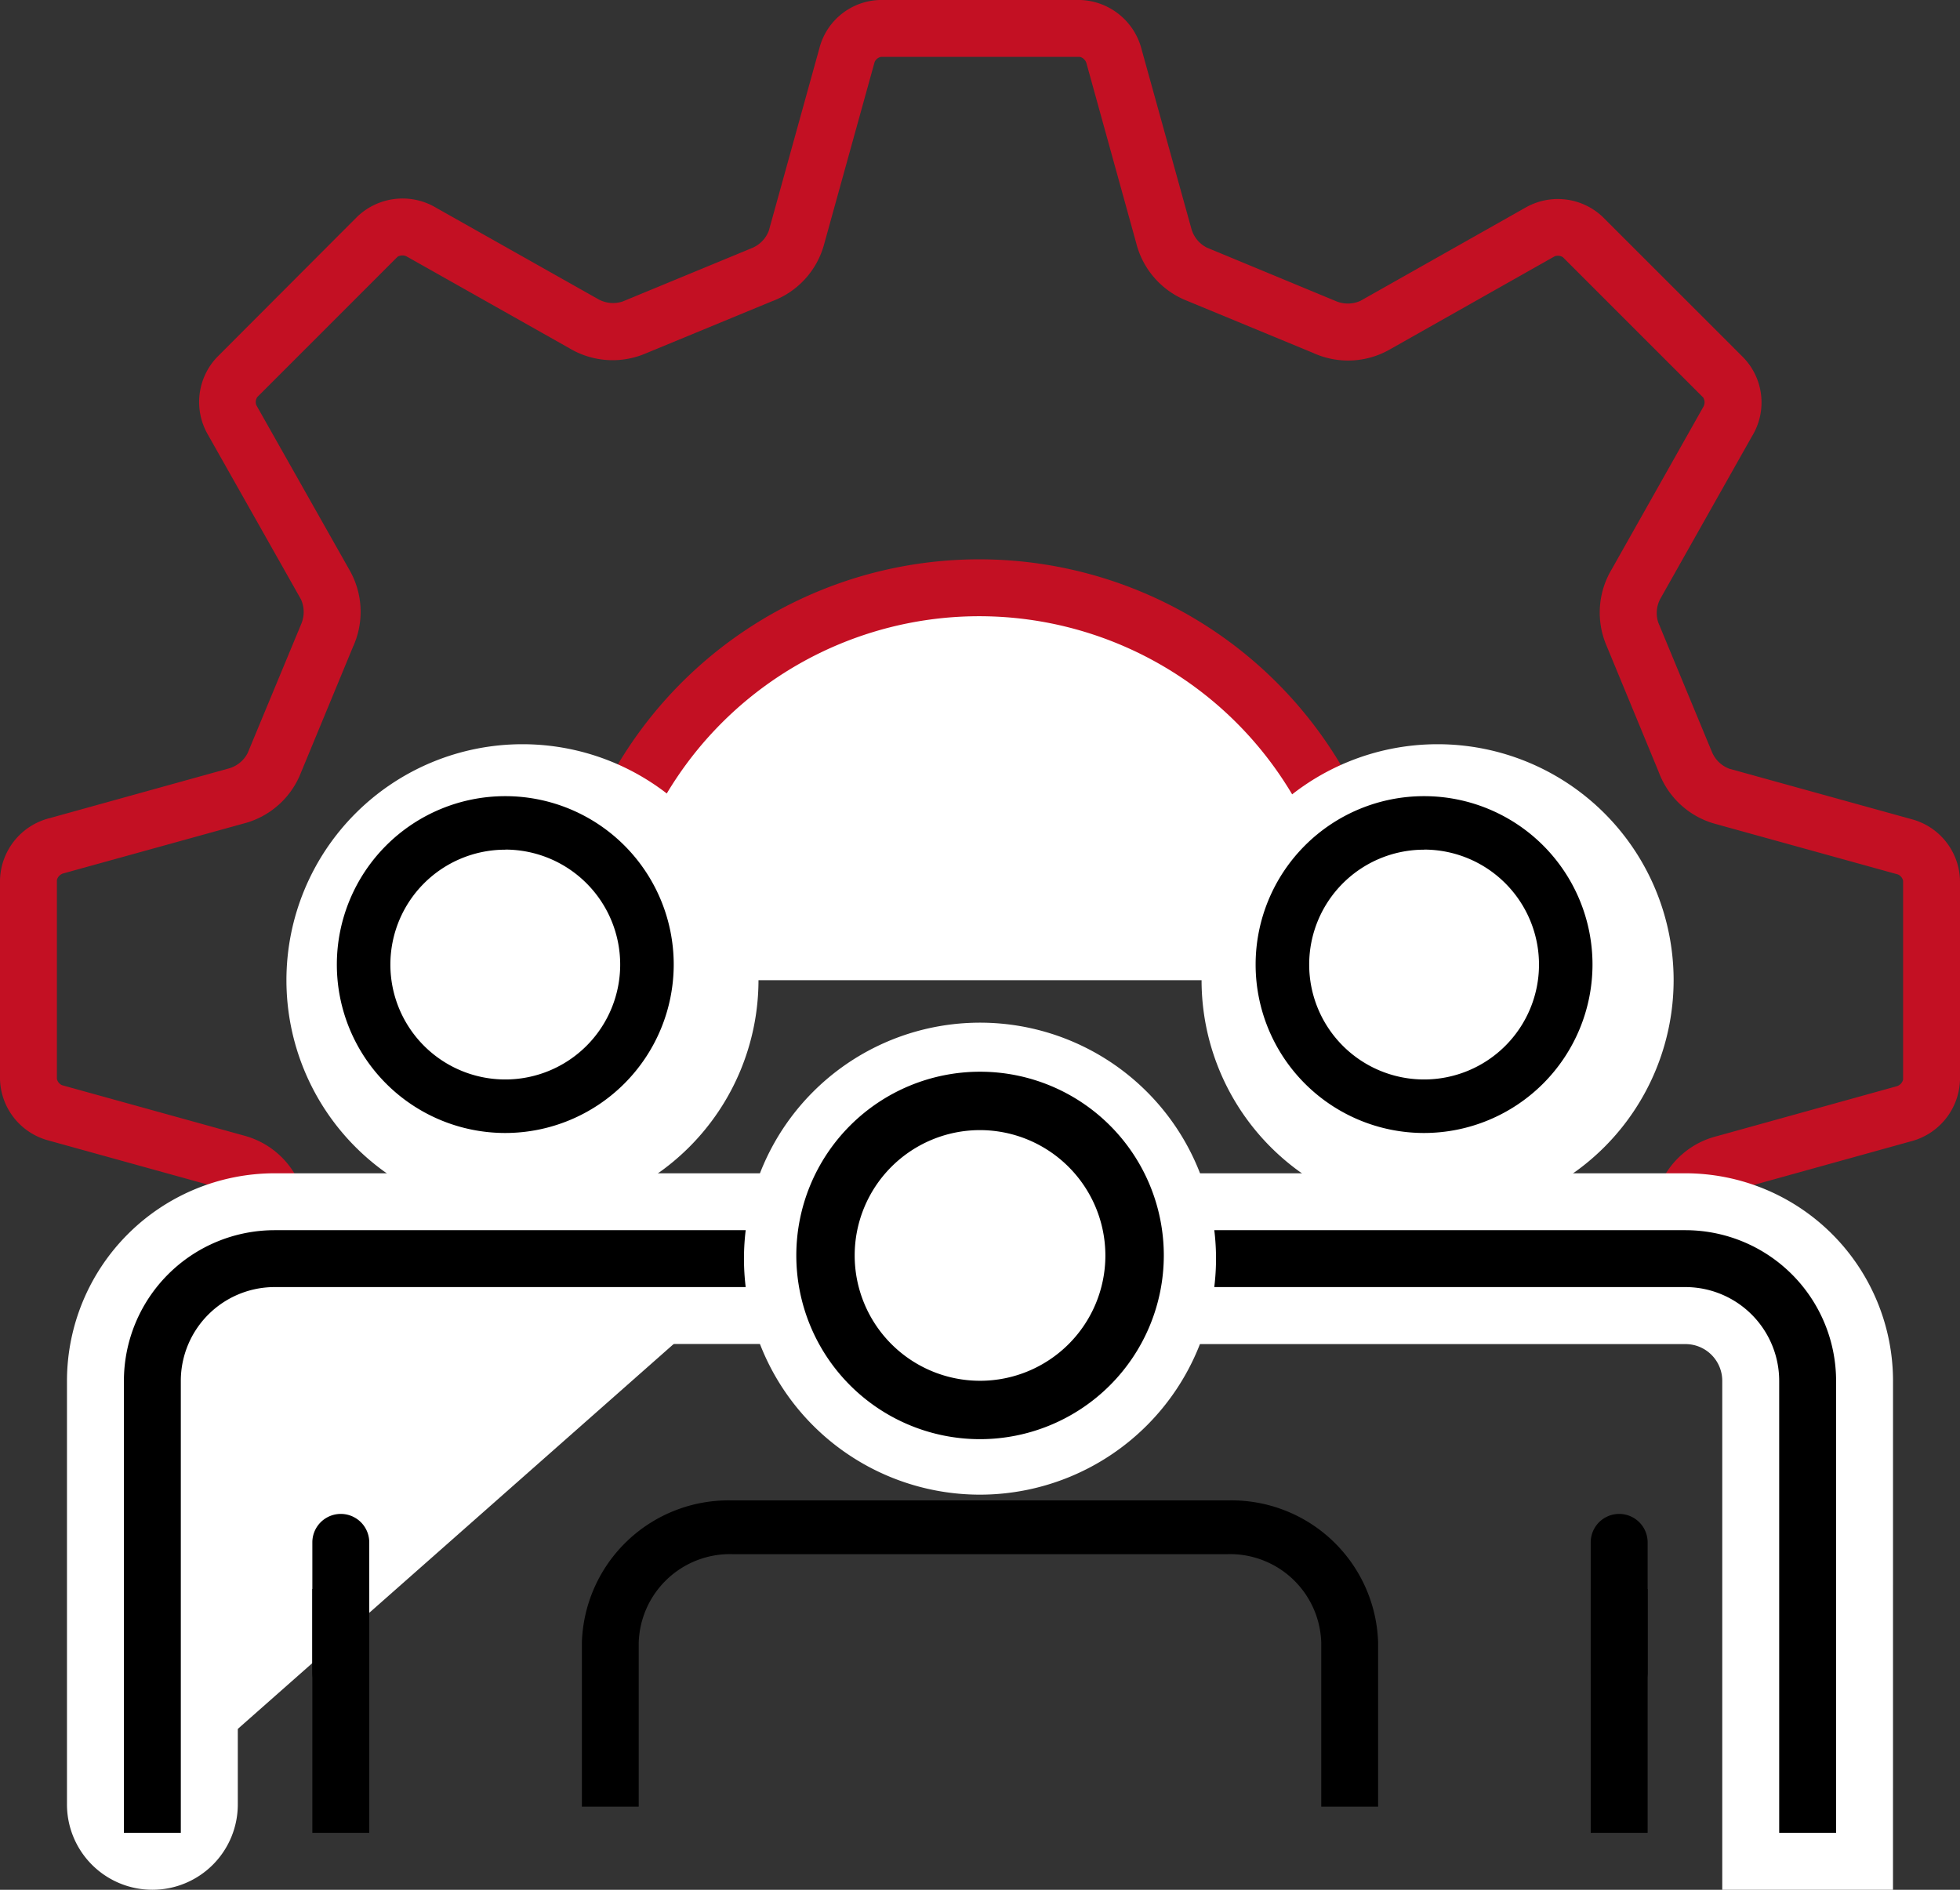 <svg xmlns="http://www.w3.org/2000/svg" width="64" height="61.715" viewBox="0 0 64 61.715">
    <rect x="0" y="0" width="64" height="61.715" fill="#333333" stroke="none"/>
    <defs>
        <clipPath id="93jppql0fa">
            <path data-name="사각형 1515" style="fill:none" d="M0 0h64v61.715H0z"/>
        </clipPath>
    </defs>
    <g data-name="그룹 726" transform="translate(0 -.001)" style="clip-path:url(#93jppql0fa)">
        <path data-name="패스 335" d="M20.621 33.474a12.813 12.813 0 1 1 25.626 0" transform="translate(-1.46 -1.462)" style="fill:#fff"/>
        <path data-name="패스 336" d="M47.105 33.4h-1.858a11.884 11.884 0 1 0-23.768 0h-1.858a13.742 13.742 0 1 1 27.484 0" transform="translate(-1.389 -1.391)" style="fill:#c31023"/>
        <path data-name="패스 337" d="m54.162 43.636-1.717-.714 1.733-4.168a2.747 2.747 0 0 1 1.886-1.65l5.861-1.627a.3.3 0 0 0 .217-.221v-6.49a.292.292 0 0 0-.168-.208l-5.955-1.649a2.742 2.742 0 0 1-1.858-1.7l-1.7-4.116a2.748 2.748 0 0 1 .166-2.5l2.989-5.3a.3.3 0 0 0 0-.309L51.032 8.4a.3.3 0 0 0-.267-.029l-5.38 3.04a2.745 2.745 0 0 1-2.515.112l-4.115-1.701A2.747 2.747 0 0 1 37.1 7.936l-1.622-5.863a.3.3 0 0 0-.22-.215h-6.49a.293.293 0 0 0-.209.168l-1.65 5.955a2.746 2.746 0 0 1-1.7 1.858l-4.116 1.7a2.75 2.75 0 0 1-2.5-.165l-5.3-2.99a.307.307 0 0 0-.309 0L8.4 12.969a.293.293 0 0 0-.029.266l3.041 5.381a2.748 2.748 0 0 1 .112 2.514l-1.702 4.115A2.743 2.743 0 0 1 7.936 26.9l-5.862 1.622a.3.3 0 0 0-.216.22v6.49a.293.293 0 0 0 .167.208l5.956 1.65a2.746 2.746 0 0 1 1.858 1.7l1.7 4.116-1.717.71L8.1 39.441a1 1 0 0 0-.568-.547l-5.954-1.65A2.127 2.127 0 0 1 0 35.232v-6.49a2.139 2.139 0 0 1 1.626-2.024l5.862-1.627a.991.991 0 0 0 .6-.5l1.754-4.227a1 1 0 0 0-.014-.789l-3.04-5.381a2.125 2.125 0 0 1 .307-2.537l4.575-4.584a2.141 2.141 0 0 1 2.58-.282l5.3 2.989a.994.994 0 0 0 .781.067L24.558 8.1a.99.99 0 0 0 .547-.567l1.65-5.955A2.1 2.1 0 0 1 28.768 0h6.49a2.14 2.14 0 0 1 2.022 1.625l1.627 5.862a.984.984 0 0 0 .5.6l4.227 1.753a1 1 0 0 0 .79-.015l5.379-3.039a2.13 2.13 0 0 1 2.538.306l4.582 4.581a2.114 2.114 0 0 1 .282 2.58l-2.989 5.3a.983.983 0 0 0-.068.779l1.752 4.226a.994.994 0 0 0 .566.547l5.956 1.649A2.125 2.125 0 0 1 64 28.766v6.49a2.14 2.14 0 0 1-1.627 2.024l-5.861 1.627a.986.986 0 0 0-.6.5z" style="fill:#c31023"/>
        <path data-name="패스 338" d="M22.9 34.075a4.92 4.92 0 1 1-4.919-4.919 4.919 4.919 0 0 1 4.919 4.919" transform="translate(-.925 -2.063)" style="fill:#fff"/>
        <path data-name="패스 339" d="M17.772 41.57a7.707 7.707 0 1 1 7.707-7.708 7.716 7.716 0 0 1-7.707 7.708m0-9.84a2.132 2.132 0 1 0 2.128 2.132 2.134 2.134 0 0 0-2.132-2.132" transform="translate(-.712 -1.851)" style="fill:#fff"/>
        <path data-name="패스 340" d="M25.533 44.235H9.344a3.99 3.99 0 0 0-3.99 3.99v13.832" transform="translate(-.379 -3.131)" style="fill:#fff"/>
        <path data-name="패스 341" d="M5.142 64.633a2.787 2.787 0 0 1-2.788-2.788V48.013a6.785 6.785 0 0 1 6.778-6.778h16.189a2.788 2.788 0 0 1 0 5.575H9.132a1.2 1.2 0 0 0-1.2 1.2v13.835a2.787 2.787 0 0 1-2.788 2.788" transform="translate(-.167 -2.918)" style="fill:#fff"/>
        <path data-name="패스 342" d="M16.499 37.001a5.5 5.5 0 1 1 5.5-5.5 5.506 5.506 0 0 1-5.5 5.5m0-9.252a3.752 3.752 0 1 0 3.752 3.752 3.756 3.756 0 0 0-3.752-3.755"/>
        <path data-name="패스 343" d="M5.904 59.856H4.046V45.094a4.925 4.925 0 0 1 4.919-4.919h17.118v1.858H8.965a3.065 3.065 0 0 0-3.061 3.061z"/>
        <path data-name="사각형 1513" d="M10.199 51.891h1.858v7.965h-1.858z"/>
        <path data-name="패스 344" d="M55.062 34.075a4.92 4.92 0 1 1-4.919-4.919 4.919 4.919 0 0 1 4.919 4.919" transform="translate(-3.201 -2.063)" style="fill:#fff"/>
        <path data-name="패스 345" d="M49.929 41.57a7.707 7.707 0 1 1 7.708-7.708 7.716 7.716 0 0 1-7.708 7.708m0-9.84a2.132 2.132 0 1 0 2.133 2.132 2.134 2.134 0 0 0-2.133-2.132" transform="translate(-2.988 -1.851)" style="fill:#fff"/>
        <path data-name="패스 346" d="M64.559 64.633h-5.575v-16.62a1.2 1.2 0 0 0-1.2-1.2H38.805v-5.578h18.977a6.785 6.785 0 0 1 6.778 6.778z" transform="translate(-2.747 -2.918)" style="fill:#fff"/>
        <path data-name="패스 347" d="M46.5 37.001a5.5 5.5 0 1 1 5.5-5.5 5.506 5.506 0 0 1-5.5 5.5m0-9.252a3.752 3.752 0 1 0 3.753 3.752 3.756 3.756 0 0 0-3.753-3.755"/>
        <path data-name="패스 348" d="M59.954 59.856h-1.858V45.094a3.065 3.065 0 0 0-3.061-3.061H37.917v-1.858h17.118a4.925 4.925 0 0 1 4.919 4.919z"/>
        <path data-name="사각형 1514" d="M51.942 51.891H53.8v7.965h-1.858z"/>
        <path data-name="패스 349" d="M11.128 55.548a.929.929 0 0 1-.929-.929V50.37a.929.929 0 0 1 1.858 0v4.248a.929.929 0 0 1-.929.929"/>
        <path data-name="패스 350" d="M52.871 55.548a.928.928 0 0 1-.929-.929V50.37a.929.929 0 0 1 1.858 0v4.248a.928.928 0 0 1-.929.929"/>
        <path data-name="패스 351" d="M38.983 43.86a4.92 4.92 0 1 1-4.919-4.919 4.92 4.92 0 0 1 4.919 4.919" transform="translate(-2.063 -2.756)" style="fill:#fff"/>
        <path data-name="패스 352" d="M33.851 51.355a7.707 7.707 0 1 1 7.706-7.707 7.715 7.715 0 0 1-7.706 7.707m0-9.839a2.132 2.132 0 1 0 2.131 2.132 2.134 2.134 0 0 0-2.131-2.132" transform="translate(-1.85 -2.543)" style="fill:#fff"/>
        <path data-name="패스 353" d="M32.002 47a6 6 0 1 1 6-6 6.006 6.006 0 0 1-6 6m0-10.093A4.093 4.093 0 1 0 36.094 41a4.1 4.1 0 0 0-4.092-4.093"/>
        <path data-name="패스 354" d="M45 59h-1.857v-5.354a2.981 2.981 0 0 0-3.057-2.891H23.914a2.981 2.981 0 0 0-3.058 2.891V59H19v-5.354A4.791 4.791 0 0 1 23.914 49h16.173A4.79 4.79 0 0 1 45 53.646z"/>
    </g>
</svg>

